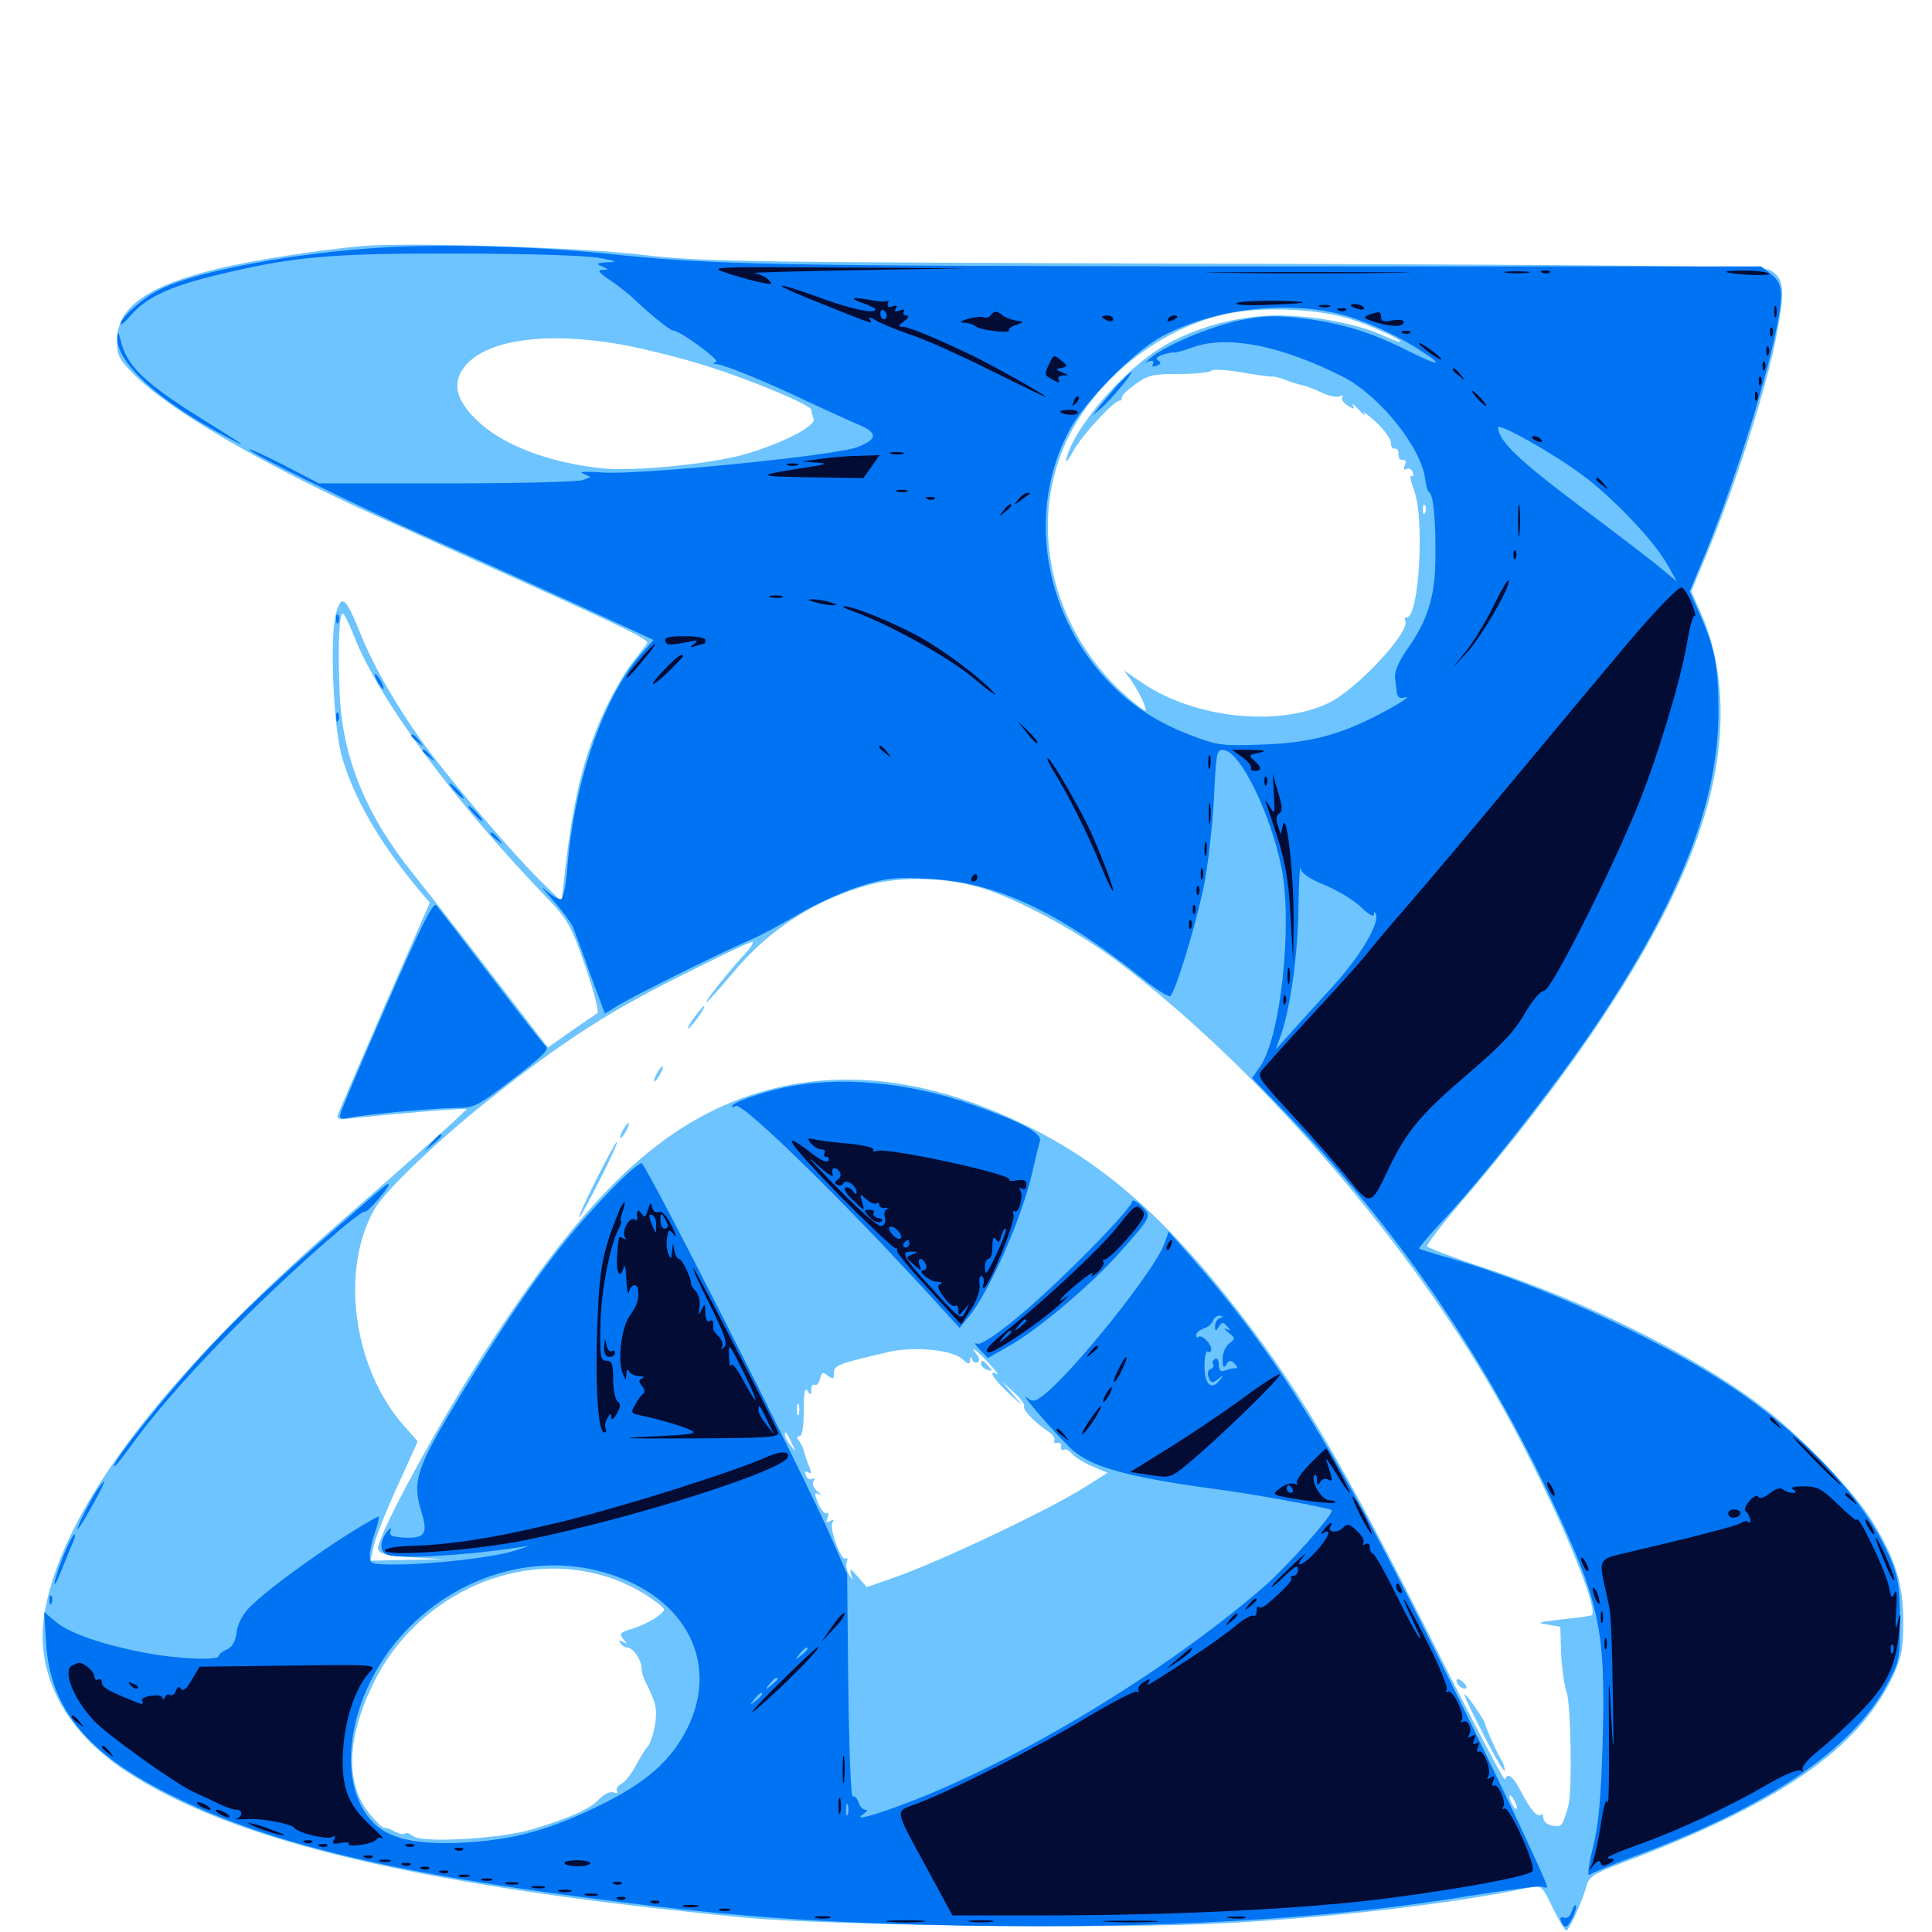 <svg xmlns="http://www.w3.org/2000/svg" viewBox="0 -1000 1000 1000">
	<path fill="#6dc4ff" d="M187.5 -872.656C164.258 -870.508 131.836 -865.43 113.672 -861.133C76.562 -852.344 60.547 -841.016 60.547 -823.828C60.547 -815.82 61.523 -814.062 70.117 -805.469C88.086 -787.5 137.5 -758.789 194.727 -733.008C335.938 -669.531 336.719 -669.141 334.57 -666.406C333.594 -665.039 329.883 -660.352 326.562 -656.055C323.242 -651.758 316.992 -640.82 312.695 -631.641C301.953 -608.398 296.289 -585.352 291.992 -544.922L290.625 -533.398L278.906 -544.922C265.43 -558.203 235.742 -592.969 220.703 -613.086C206.836 -631.836 193.164 -655.273 186.719 -671.68C178.906 -691.016 176.758 -692.969 173.828 -682.227C170.703 -670.703 172.461 -624.805 176.758 -609.18C182.617 -587.695 196.289 -564.062 216.602 -539.648L222.461 -532.812L199.414 -480.078C186.914 -451.172 175.977 -425.977 175.195 -423.828C173.828 -420.508 174.609 -420.312 184.961 -421.484C203.711 -423.438 241.016 -426.562 241.406 -425.977C241.797 -425.391 217.578 -403.711 175.781 -367.188C85.156 -288.086 33.594 -220.508 23.438 -167.383C17.188 -135.742 32.227 -105.273 64.648 -83.594C120.117 -46.875 217.969 -23.633 385.742 -7.422C428.516 -3.32 578.516 -1.562 633.398 -4.492C694.141 -7.812 752.93 -14.844 792.969 -23.242C797.656 -24.219 798.633 -23.242 803.711 -12.5C806.836 -6.055 809.961 -0.781 810.742 -0.781C812.109 -0.781 819.336 -16.602 821.289 -24.219C822.266 -28.32 825.195 -30.273 837.5 -34.961C920.703 -66.016 962.109 -94.531 980.078 -133.008C984.375 -142.578 985.156 -146.875 985.156 -160.938C985.156 -180.078 981.055 -192.969 969.531 -211.914C959.961 -227.93 930.859 -258.008 910.352 -273.242C875.781 -299.023 822.266 -325.781 769.531 -343.359C752.93 -348.828 739.062 -354.102 738.672 -354.883C738.281 -355.859 747.07 -367.188 758.398 -380.273C821.094 -453.711 863.086 -519.531 880.469 -572.07C894.141 -613.086 893.945 -652.93 879.883 -683.789L875.391 -693.945L884.18 -715.039C898.047 -748.438 913.477 -796.484 918.945 -823.438C924.219 -850.195 923.828 -856.055 915.82 -860.352C912.5 -862.109 845.508 -862.891 638.867 -863.477C380.469 -864.258 364.453 -864.453 332.031 -868.164C299.414 -872.07 210.547 -874.609 187.5 -872.656ZM699.219 -834.766C710.547 -831.25 727.539 -823.242 724.414 -823.047C723.633 -823.047 719.141 -824.805 714.453 -826.953C701.367 -832.617 679.492 -836.719 661.133 -836.719C641.406 -836.719 618.75 -830.664 602.344 -820.898C581.641 -808.789 556.055 -779.102 551.953 -762.5C551.172 -759.766 552.734 -761.523 555.469 -766.406C559.961 -774.609 575.781 -791.797 579.297 -792.578C580.273 -792.578 580.859 -793.359 580.664 -794.141C580.273 -795.117 583.398 -798.047 587.5 -800.977C594.141 -805.859 596.68 -806.445 610.547 -806.445C618.945 -806.445 626.562 -807.227 627.148 -808.203C627.93 -808.984 634.961 -808.594 642.773 -807.227C650.781 -805.859 657.812 -804.883 658.594 -805.078C659.375 -805.273 662.5 -804.492 665.43 -803.32C668.359 -802.148 672.461 -800.977 674.219 -800.586C676.172 -800.195 680.664 -798.438 684.375 -796.68C688.086 -794.922 692.188 -794.141 693.555 -794.922C694.922 -795.703 695.312 -795.508 694.727 -794.531C694.141 -793.359 695.312 -791.406 697.656 -790.039C700.781 -788.086 701.367 -788.086 700.195 -790.234C699.414 -791.602 700.781 -790.625 703.32 -787.891C705.859 -785.156 707.227 -784.18 706.055 -785.938C705.078 -787.5 707.812 -785.547 712.305 -781.445C716.602 -777.344 720.117 -772.461 719.922 -770.703C719.922 -768.945 720.703 -767.578 721.875 -767.773C723.242 -767.969 724.023 -766.797 723.828 -764.844C723.828 -763.086 724.609 -761.719 725.977 -761.914C727.539 -762.305 727.93 -761.133 727.148 -759.18C726.367 -757.227 726.758 -756.445 727.93 -757.227C729.102 -758.008 730.664 -757.227 731.25 -755.469C731.836 -753.906 731.641 -753.125 730.469 -753.711C729.492 -754.297 730.078 -751.172 731.836 -746.484C737.5 -731.836 734.57 -680.469 728.125 -680.469C727.148 -680.469 726.758 -679.688 727.344 -678.906C730.664 -673.633 702.344 -643.164 687.695 -636.133C661.523 -623.633 618.75 -628.125 591.602 -646.289L581.836 -652.93L585.742 -647.461C587.891 -644.336 590.625 -639.453 591.797 -636.523C593.75 -631.445 593.555 -631.25 590.43 -633.594C541.797 -670.312 527.93 -736.133 558.789 -783.984C575.977 -810.742 605.859 -831.641 635.742 -837.695C653.906 -841.406 682.617 -840.234 699.219 -834.766ZM320.508 -821.875C330.664 -820.117 349.023 -815.625 361.328 -811.914C385.156 -804.883 419.922 -790.43 419.922 -787.891C419.922 -786.914 420.508 -784.961 421.094 -783.203C422.461 -779.492 404.688 -770.312 384.766 -764.648C366.797 -759.766 327.539 -755.859 311.523 -757.617C285.352 -760.352 262.109 -768.945 249.023 -780.469C236.328 -791.602 233.398 -801.367 240.43 -810.156C251.367 -824.023 281.641 -828.516 320.508 -821.875ZM737.695 -734.766C737.109 -733.203 736.523 -733.789 736.523 -735.938C736.328 -738.086 736.914 -739.258 737.5 -738.477C738.086 -737.891 738.281 -736.133 737.695 -734.766ZM183.008 -671.289C195.703 -638.477 235.547 -584.57 283.398 -534.961C293.75 -524.219 295.508 -521.094 302.93 -500C307.227 -487.305 310.156 -476.367 309.18 -475.586C308.203 -475 302.148 -470.703 295.508 -466.211L283.594 -457.812L255.469 -494.336C240.234 -514.258 221.094 -538.672 213.281 -548.438C189.062 -578.711 176.758 -609.18 175.781 -642.383C174.805 -665.234 175.586 -682.422 177.344 -682.422C178.125 -682.422 180.664 -677.344 183.008 -671.289ZM509.766 -539.844C529.688 -533.203 557.812 -517.773 578.516 -502.344C649.609 -448.828 726.367 -360.742 773.438 -279.102C799.805 -233.594 829.297 -165.625 823.633 -163.867C822.461 -163.477 815.234 -162.5 807.617 -161.719C796.094 -160.352 794.922 -159.961 800.781 -159.18L807.617 -158.008L808.008 -144.531C808.398 -137.109 809.57 -127.734 810.938 -124.023C813.086 -117.383 813.867 -72.266 811.719 -65.234C808.789 -54.688 808.203 -54.102 803.516 -55.078C800.977 -55.469 798.828 -57.227 798.828 -58.984C798.828 -60.547 798.242 -61.523 797.656 -60.742C795.898 -58.984 791.992 -63.477 787.305 -72.656C783.203 -80.664 780.273 -82.812 778.906 -78.906C778.711 -77.93 763.281 -107.031 744.727 -143.945C691.797 -249.023 671.094 -283.789 633.398 -330.859C599.609 -372.852 568.359 -399.414 530.469 -417.773C479.492 -442.578 432.422 -447.656 388.672 -433.203C338.867 -416.602 299.023 -376.953 244.727 -290.43C221.094 -252.734 194.727 -203.125 195.703 -198.242C196.289 -195.703 200 -194.922 212.891 -193.945L229.492 -192.969L210.742 -192.578L191.797 -192.188L193.555 -200.195C194.531 -204.492 200 -218.359 205.859 -231.055L216.211 -253.906L209.18 -261.914C182.617 -291.797 175.781 -343.359 194.141 -374.609C199.609 -383.984 227.734 -410.742 252.734 -430.469C291.211 -460.938 314.258 -475.781 350.391 -493.945C370.508 -504.102 388.086 -512.5 389.258 -512.5C390.43 -512.5 388.672 -509.57 385.547 -506.25C377.734 -497.852 364.453 -481.25 365.625 -481.25C366.211 -481.25 372.461 -488.281 379.883 -497.07C398.047 -518.945 422.461 -534.57 449.805 -541.992C467.383 -546.68 491.406 -545.898 509.766 -539.844ZM498.438 -296.289C501.172 -293.75 501.953 -293.75 502.148 -295.898C502.148 -297.852 502.539 -298.047 503.32 -296.094C503.711 -294.922 505.078 -294.336 506.055 -294.922C507.227 -295.508 507.031 -297.07 505.664 -298.828C501.172 -304.297 505.273 -301.367 511.914 -294.336C515.43 -290.43 517.383 -287.891 516.211 -288.672C510.938 -291.602 514.062 -286.328 521.875 -279.102C529.883 -271.68 530.078 -271.484 524.414 -278.125L518.555 -284.961L524.805 -279.297C528.32 -276.172 530.664 -272.852 530.078 -272.07C529.102 -270.508 535.352 -263.867 542.383 -259.18C544.922 -257.617 546.289 -255.469 545.703 -254.492C545.117 -253.516 545.703 -252.93 547.266 -253.125C548.633 -253.516 549.609 -252.539 549.219 -251.172C549.023 -249.609 549.609 -249.023 550.586 -249.609C551.562 -250.195 553.516 -249.219 554.883 -247.461C556.445 -245.703 561.133 -242.773 565.43 -241.016L573.242 -237.695L562.5 -230.859C543.555 -218.75 485.938 -191.406 462.109 -183.203L448.633 -178.516L443.945 -183.984C440.234 -188.086 439.648 -188.477 440.43 -185.352C441.602 -181.641 441.602 -181.641 439.453 -184.961C438.281 -186.914 437.695 -189.844 438.281 -191.406C438.867 -192.969 438.672 -193.945 437.695 -193.359C435.352 -191.797 429.102 -209.18 430.859 -211.914C431.836 -213.477 431.445 -213.672 429.688 -212.695C427.734 -211.523 427.344 -211.914 428.32 -214.453C429.102 -216.211 428.906 -217.383 427.93 -216.797C427.148 -216.211 425.391 -217.969 424.023 -220.703C421.289 -226.953 421.289 -227.93 424.414 -226.367C425.586 -225.586 425.195 -226.367 423.047 -228.125C421.094 -229.688 420.117 -232.031 421.094 -233.398C421.875 -234.766 421.68 -235.352 420.508 -234.57C419.336 -233.789 417.773 -234.57 417.188 -236.328C416.406 -238.281 416.797 -238.867 418.359 -237.891C419.922 -236.914 420.117 -237.5 419.141 -240.234C418.164 -242.188 416.992 -245.703 416.406 -247.852C416.016 -250 414.648 -252.93 413.477 -254.297C412.305 -255.859 412.305 -256.641 413.867 -256.641C415.234 -256.641 416.016 -261.328 416.016 -269.922C416.016 -279.102 416.602 -282.227 417.969 -280.078C419.531 -277.539 419.922 -277.734 419.922 -280.664C419.922 -282.617 420.703 -283.789 421.68 -283.203C422.656 -282.617 423.828 -283.984 424.414 -286.328C425.391 -289.844 425.977 -290.039 428.516 -287.891C431.25 -285.938 431.641 -286.133 431.641 -289.258C431.641 -293.359 433.203 -293.945 459.766 -300.195C473.242 -303.32 492.969 -301.367 498.438 -296.289ZM413.477 -267.969C412.891 -266.602 412.5 -267.578 412.5 -270.312C412.5 -273.047 412.891 -274.023 413.477 -272.852C413.867 -271.484 413.867 -269.141 413.477 -267.969ZM409.961 -252.734C412.109 -248.047 412.109 -248.047 409.375 -251.562C407.617 -253.711 406.25 -256.25 406.25 -257.422C406.25 -259.766 407.227 -258.789 409.961 -252.734ZM309.57 -185.156C320.703 -182.422 332.031 -176.758 340.82 -169.922C344.727 -166.797 344.727 -166.797 340.039 -163.086C337.305 -161.133 331.836 -158.398 327.539 -157.031C320.898 -155.078 320.312 -154.492 322.656 -151.562C324.805 -149.023 324.805 -148.828 322.461 -150.195C320.508 -151.172 320.117 -150.977 321.094 -149.609C321.875 -148.242 323.438 -147.266 324.609 -147.266C327.539 -147.266 331.836 -141.211 332.031 -136.914C332.031 -135.156 332.812 -132.031 333.789 -130.078C339.648 -118.555 340.234 -115.82 339.062 -107.422C338.281 -102.539 336.523 -97.461 335.352 -96.094C333.984 -94.727 331.25 -90.234 329.102 -86.133C326.953 -82.031 323.633 -77.734 321.68 -76.758C319.727 -75.586 318.75 -74.023 319.336 -73.047C319.922 -71.875 319.141 -71.68 317.578 -72.266C315.82 -72.852 312.695 -71.484 310.156 -68.75C305.273 -63.672 295.508 -59.18 275.391 -53.125C259.18 -48.242 218.359 -45.898 213.867 -49.609C212.109 -50.977 210.352 -51.562 209.57 -50.977C208.984 -50.195 206.641 -50.781 204.297 -51.953C202.148 -53.32 199.609 -54.102 198.828 -53.906C198.047 -53.711 194.922 -56.836 191.602 -60.742C178.516 -76.562 179.297 -100.391 193.555 -129.297C215.039 -172.852 264.844 -196.875 309.57 -185.156ZM315.43 -69.141C316.992 -71.484 316.211 -71.484 312.5 -69.141C310.742 -67.969 310.547 -67.188 311.914 -67.188C313.086 -67.188 314.844 -68.164 315.43 -69.141ZM785.156 -64.258C785.156 -63.281 784.18 -63.672 783.203 -65.234C782.227 -66.797 781.25 -69.141 781.25 -70.117C781.25 -71.289 782.227 -70.703 783.203 -69.141C784.18 -67.578 785.156 -65.43 785.156 -64.258ZM359.375 -473.438C357.031 -470.312 355.664 -467.578 356.25 -467.578C356.641 -467.578 358.984 -470.312 361.328 -473.438C363.672 -476.758 365.039 -479.297 364.453 -479.297C364.062 -479.297 361.719 -476.758 359.375 -473.438ZM339.844 -444.141C338.672 -441.992 338.281 -440.234 338.672 -440.234C339.258 -440.234 340.625 -441.992 341.797 -444.141C342.969 -446.289 343.359 -448.047 342.969 -448.047C342.383 -448.047 341.016 -446.289 339.844 -444.141ZM322.266 -414.844C321.094 -412.695 320.703 -410.938 321.094 -410.938C321.68 -410.938 323.047 -412.695 324.219 -414.844C325.391 -416.992 325.781 -418.75 325.391 -418.75C324.805 -418.75 323.438 -416.992 322.266 -414.844ZM308.594 -389.453C303.125 -378.711 299.219 -369.922 299.805 -369.922C300.391 -369.922 305.078 -378.711 310.547 -389.453C316.016 -400.195 319.922 -408.984 319.336 -408.984C318.75 -408.984 314.062 -400.195 308.594 -389.453ZM753.906 -130.078C753.906 -127.734 757.617 -125 758.984 -126.367C759.375 -126.758 758.594 -128.32 756.836 -129.688C755.078 -131.25 753.906 -131.25 753.906 -130.078ZM758.008 -122.852C758.008 -121.68 762.891 -111.719 768.75 -100.391C774.609 -89.062 779.102 -81.641 778.906 -83.789C778.516 -85.938 777.93 -88.086 777.344 -88.672C776.172 -89.844 768.555 -106.445 768.555 -108.203C768.555 -108.789 766.016 -112.695 763.086 -116.992C760.156 -121.289 757.812 -123.828 758.008 -122.852ZM507.812 -293.945C507.812 -292.969 509.18 -291.602 510.938 -291.016C513.672 -290.039 513.867 -290.234 511.719 -292.773C508.984 -296.094 507.812 -296.484 507.812 -293.945Z"/>
	<path fill="#0073f3" d="M198.047 -871.875C152.344 -869.141 102.344 -859.766 83.203 -850.391C74.805 -846.484 62.5 -835.742 62.5 -832.422C62.5 -831.445 65.234 -833.789 68.359 -837.5C75.977 -846.094 88.086 -851.758 111.328 -857.422C151.367 -867.188 170.508 -868.945 236.328 -868.75C270.312 -868.75 303.125 -867.773 309.57 -866.602C319.141 -864.844 320.117 -864.453 314.453 -864.258C308.789 -863.867 308.203 -863.477 311.523 -862.109C315.234 -860.547 315.234 -860.352 311.719 -860.352C308.984 -860.156 310.156 -858.789 315.625 -855.078C319.727 -852.344 325.977 -847.461 329.102 -844.336C336.719 -837.109 346.875 -828.906 348.438 -828.906C351.953 -828.906 372.852 -813.477 370.703 -812.695C368.75 -811.914 368.75 -811.523 370.703 -811.523C374.805 -811.328 397.266 -802.148 417.969 -792.188C428.125 -787.5 440.43 -781.836 445.117 -779.883C454.492 -775.781 454.102 -772.656 443.75 -768.555C432.812 -764.258 330.078 -753.906 311.523 -755.469C303.32 -756.055 299.414 -755.859 301.758 -754.883L305.664 -753.125L301.758 -751.562C299.609 -750.586 267.969 -749.805 231.445 -749.805H165.039L147.07 -759.18C137.109 -764.258 128.906 -767.969 128.906 -767.383C128.906 -765.82 185.352 -737.891 215.82 -724.414C245.312 -711.328 295.508 -688.672 321.875 -676.367L338.281 -668.75L331.25 -660.742C312.109 -638.281 297.461 -595.898 293.75 -551.953C293.164 -543.164 291.602 -535.352 290.625 -534.766C289.648 -533.984 285.938 -536.133 282.617 -539.062C279.297 -542.188 280.664 -540.234 285.742 -534.57C290.82 -528.906 295.703 -522.266 296.68 -519.922C297.656 -517.383 301.758 -506.445 305.664 -495.312L313.086 -475.391L319.141 -479.102C326.758 -483.984 372.461 -506.641 386.523 -512.695C392.383 -515.039 404.102 -521.484 412.891 -526.562C421.484 -531.836 435.938 -538.281 444.922 -541.211C459.18 -545.703 463.281 -546.094 481.055 -545.117C515.625 -543.359 547.266 -528.516 590.625 -494.141C598.047 -488.086 604.883 -483.789 605.664 -484.375C608.203 -485.938 618.555 -519.727 623.047 -541.016C625.195 -551.562 627.539 -572.07 628.32 -586.328C629.492 -611.133 629.688 -612.305 633.594 -611.719C642.188 -610.547 657.617 -578.906 663.281 -550.977C669.141 -521.875 662.891 -462.891 652.148 -447.852L648.047 -441.992L665.43 -424.023C721.68 -365.43 765.82 -301.758 800.586 -228.906C828.125 -171.094 831.25 -157.617 829.492 -97.656C828.711 -70.117 827.539 -56.055 824.609 -44.141C822.07 -33.984 821.484 -28.711 822.852 -29.688C824.219 -30.664 835.352 -35.156 847.656 -39.844C915.039 -64.844 958.594 -94.531 976.562 -127.734C983.203 -140.039 983.398 -141.211 983.398 -160.938C983.398 -178.516 982.617 -183.203 978.516 -193.164C966.016 -222.852 935.547 -255.859 896.68 -281.836C858.984 -306.836 796.875 -335.352 750.977 -348.633C742.383 -350.977 734.961 -353.32 734.57 -353.711C734.18 -353.906 738.086 -358.789 743.359 -364.453C766.797 -389.258 804.688 -437.5 825.781 -468.945C869.727 -534.375 889.453 -584.961 889.453 -631.641C889.453 -655.273 887.695 -664.453 879.492 -682.812L874.609 -693.945L882.617 -713.281C901.953 -760.742 921.875 -828.32 921.875 -847.07C921.875 -852.148 920.508 -855.078 916.797 -858.008L911.523 -862.109H651.562C396.875 -862.305 368.945 -862.891 313.477 -868.75C277.539 -872.461 229.883 -873.828 198.047 -871.875ZM693.164 -837.5C706.445 -834.18 723.633 -826.367 736.719 -817.578C747.852 -810.352 744.531 -810.547 729.297 -818.164C709.961 -827.93 694.922 -832.617 674.805 -835.156C659.961 -836.914 654.492 -836.719 641.602 -834.18C625.781 -830.859 601.562 -820.508 594.727 -814.062C592.578 -812.109 591.602 -810.938 592.578 -811.914C595.312 -813.867 598.047 -813.672 596.68 -811.328C596.094 -810.156 596.875 -809.961 598.633 -810.742C600.977 -811.523 601.172 -812.305 599.609 -813.281C597.852 -814.258 598.633 -815.234 601.758 -816.406C604.297 -817.188 607.031 -817.773 607.812 -817.578C608.594 -817.383 612.891 -818.555 617.578 -820.312C635.352 -826.562 662.695 -821.289 694.922 -805.078C713.867 -795.508 735.742 -768.359 737.695 -751.953C738.086 -748.633 738.867 -745.703 739.844 -745.117C741.992 -743.359 743.164 -730.469 742.969 -711.719C742.969 -691.797 739.062 -679.102 728.711 -664.453C723.828 -657.422 721.68 -652.344 722.07 -649.023C722.461 -646.484 722.852 -642.969 723.047 -641.211C723.438 -639.258 724.609 -638.281 726.562 -638.867C731.445 -640.43 725.195 -636.133 713.867 -630.273C693.359 -619.531 678.125 -615.625 654.297 -614.648C633.984 -613.867 630.664 -614.062 618.75 -618.555C599.414 -625.586 584.961 -634.961 572.266 -648.828C539.648 -684.18 531.836 -736.523 553.32 -776.953C561.133 -791.992 587.109 -818.359 601.562 -825.977C627.93 -840.039 664.648 -844.531 693.164 -837.5ZM818.75 -754.297C834.57 -742.773 856.641 -719.531 863.086 -707.617L867.969 -699.023L860.156 -705.469C856.055 -708.984 836.719 -723.828 817.383 -738.281C785.742 -762.109 775.781 -771.68 775.391 -778.711C775.391 -781.445 804.492 -765.039 818.75 -754.297ZM685.938 -541.797C692.578 -539.062 700.781 -533.984 704.492 -530.469C708.008 -526.953 710.938 -525.195 711.133 -526.562C711.133 -528.125 711.523 -528.32 712.109 -526.953C714.258 -522.07 703.906 -504.883 689.844 -489.453C681.641 -480.469 671.484 -469.336 667.578 -464.844L660.352 -456.836L663.281 -465.039C668.164 -480.078 671.875 -506.836 672.07 -530.859C672.266 -543.75 672.852 -552.734 673.242 -550.586C673.633 -547.852 677.734 -545.117 685.938 -541.797ZM578.906 -801.172C575.781 -797.656 571.484 -792.578 569.336 -789.844L565.43 -784.961L570.117 -788.867C574.805 -792.773 586.914 -807.422 585.547 -807.422C585.156 -807.422 582.227 -804.492 578.906 -801.172ZM60.742 -825.391C60.156 -812.5 81.641 -792.773 116.211 -774.414C130.273 -766.992 127.734 -768.75 104.492 -783.203C75 -801.562 65.625 -810.547 62.5 -823.633C61.328 -828.32 60.938 -828.906 60.742 -825.391ZM174.023 -679.297C174.023 -677.148 174.609 -676.562 175.195 -678.125C175.781 -679.492 175.586 -681.25 175 -681.836C174.414 -682.617 173.828 -681.445 174.023 -679.297ZM195.312 -647.266C196.484 -645.117 197.852 -643.359 198.438 -643.359C198.828 -643.359 198.438 -645.117 197.266 -647.266C196.094 -649.414 194.727 -651.172 194.141 -651.172C193.75 -651.172 194.141 -649.414 195.312 -647.266ZM174.023 -628.516C174.023 -626.367 174.609 -625.781 175.195 -627.344C175.781 -628.711 175.586 -630.469 175 -631.055C174.414 -631.836 173.828 -630.664 174.023 -628.516ZM212.891 -619.141C212.891 -618.75 214.453 -617.188 216.406 -615.82C219.336 -613.281 219.531 -613.477 216.992 -616.602C214.453 -619.727 212.891 -620.703 212.891 -619.141ZM218.75 -611.328C218.75 -610.938 220.312 -609.375 222.266 -608.008C225.195 -605.469 225.391 -605.664 222.852 -608.789C220.312 -611.914 218.75 -612.891 218.75 -611.328ZM235.352 -590.625C237.305 -588.477 239.258 -586.719 239.844 -586.719C240.43 -586.719 239.258 -588.477 237.305 -590.625C235.352 -592.773 233.398 -594.531 232.812 -594.531C232.227 -594.531 233.398 -592.773 235.352 -590.625ZM245.117 -578.906C247.07 -576.758 249.023 -575 249.609 -575C250.195 -575 249.023 -576.758 247.07 -578.906C245.117 -581.055 243.164 -582.812 242.578 -582.812C241.992 -582.812 243.164 -581.055 245.117 -578.906ZM253.906 -568.359C253.906 -567.969 255.469 -566.406 257.422 -565.039C260.352 -562.5 260.547 -562.695 258.008 -565.82C255.469 -568.945 253.906 -569.922 253.906 -568.359ZM200.195 -480.078C187.305 -450.586 176.367 -425 176.172 -423.242C175.586 -420.898 176.562 -420.508 181.055 -421.484C189.258 -423.242 224.023 -426.367 235.938 -426.562C245.703 -426.562 247.07 -427.344 265.625 -441.602C280.859 -453.32 284.57 -456.836 282.422 -458.594C281.055 -459.766 268.164 -476.172 253.906 -494.922C239.648 -513.672 226.953 -530.078 225.781 -531.445C224.219 -533.203 217.578 -520.117 200.195 -480.078ZM405.859 -437.109C392.773 -434.18 378.906 -429.297 378.906 -427.344C378.906 -426.758 379.688 -426.758 380.859 -427.539C384.375 -429.688 439.453 -375.781 488.086 -322.07L496.68 -312.695L501.367 -318.359C512.5 -332.227 528.906 -369.531 534.375 -393.359C535.938 -400.391 537.695 -407.617 538.281 -409.375C539.453 -413.477 528.516 -419.336 503.516 -428.125C470.117 -440.039 434.375 -443.164 405.859 -437.109ZM223.438 -408.594L219.727 -404.102L224.219 -407.812C228.32 -411.328 229.492 -412.891 227.93 -412.891C227.539 -412.891 225.586 -410.938 223.438 -408.594ZM313.477 -381.25C288.281 -354.688 268.555 -327.539 237.5 -276.367C215.625 -240.234 213.281 -233.594 217.969 -217.969C221.68 -206.25 220.117 -203.711 209.57 -204.102C202.734 -204.492 201.172 -205.273 202.148 -207.617C202.734 -209.57 202.148 -209.375 200.195 -207.031C196.484 -201.953 196.484 -196.875 200.391 -195.312C206.445 -192.969 239.258 -194.727 266.797 -198.828L274.414 -200L266.016 -197.266C255.859 -193.945 223.828 -190.234 205.078 -190.234C191.992 -190.234 191.406 -190.43 191.406 -194.922C191.406 -197.461 192.773 -203.125 194.336 -207.617C195.898 -212.109 196.484 -215.43 195.703 -215.039C176.367 -204.883 138.477 -177.93 128.516 -167.383C125.391 -164.062 122.852 -158.984 122.461 -155.078C121.875 -150.391 120.312 -147.656 117.578 -146.289C115.234 -145.312 113.281 -143.75 113.281 -142.969C113.281 -140.43 93.164 -141.211 75.977 -144.336C53.32 -148.633 36.133 -154.492 28.906 -160.547L22.852 -165.625L23.828 -150C25.781 -116.992 43.555 -94.141 83.398 -73.438C135.156 -46.484 201.562 -30.273 320.312 -15.625C383.398 -7.617 427.539 -4.688 498.047 -3.32C600.391 -1.562 688.086 -6.641 759.57 -18.555C779.297 -21.68 796.68 -24.023 798.047 -23.438C799.609 -22.852 800.781 -22.852 800.781 -23.438C800.781 -25.977 769.531 -91.992 743.945 -143.359C690.43 -251.172 660.742 -299.219 615.82 -350.195L604.883 -362.5L602.734 -356.445C598.242 -343.164 556.055 -290.43 540.43 -278.125C535.742 -274.414 534.57 -274.219 531.641 -276.562C526.367 -280.664 548.242 -255.469 555.469 -249.219C565.43 -240.43 585.352 -235.156 628.906 -229.297C647.266 -226.953 688.086 -219.531 689.258 -218.359C690.82 -216.797 666.602 -189.453 653.516 -178.125C602.93 -134.375 525.781 -87.891 468.359 -66.406C449.609 -59.375 441.211 -57.422 447.266 -61.328C449.023 -62.5 449.219 -63.281 447.852 -63.281C446.68 -63.281 444.922 -65.039 444.336 -67.188C443.555 -69.336 442.383 -70.703 441.406 -70.117C440.43 -69.531 439.453 -94.727 439.062 -127.148L438.477 -185.352L430.078 -204.492C417.578 -233.594 336.719 -393.164 332.227 -397.852C331.25 -398.633 322.852 -391.211 313.477 -381.25ZM631.445 -317.773C630.078 -317.383 628.906 -315.43 628.906 -313.672C628.906 -310.742 629.297 -310.742 630.859 -313.281C632.422 -315.82 633.008 -315.82 635.156 -313.477C637.305 -311.133 637.109 -310.938 634.766 -312.109C633.203 -312.891 633.594 -312.109 635.742 -310.352C639.453 -307.422 639.453 -307.031 636.328 -304.688C634.375 -303.32 632.812 -299.609 632.812 -296.484C632.812 -292.188 633.398 -291.602 634.766 -293.75C636.133 -296.094 637.109 -296.094 639.062 -294.141C640.625 -292.578 640.625 -291.797 639.258 -291.797C638.086 -291.797 635.742 -291.211 633.984 -290.625C631.641 -289.844 630.859 -290.625 630.859 -293.75C630.859 -296.094 630.078 -297.266 628.906 -296.68C627.734 -295.898 627.344 -294.727 627.93 -293.75C628.516 -292.969 627.93 -291.797 626.562 -291.406C625.195 -290.82 624.805 -289.062 625.586 -287.109C626.758 -283.984 627.539 -283.984 630.469 -286.133C633.398 -288.672 633.594 -288.477 631.25 -285.547C626.953 -280.078 623.438 -283.398 623.438 -292.969C623.438 -297.656 624.219 -301.172 625.195 -300.391C626.172 -299.805 626.953 -300.391 626.953 -301.562C626.953 -304.492 621.875 -309.57 620.312 -308.008C619.727 -307.227 619.141 -307.812 619.141 -308.984C619.141 -310.156 620.898 -311.523 622.852 -312.305C625 -312.891 627.148 -314.648 627.734 -316.211C628.32 -317.773 629.883 -319.141 631.25 -318.945C633.203 -318.945 633.203 -318.555 631.445 -317.773ZM308.203 -187.305C352.734 -176.758 373.438 -141.406 355.859 -105.664C347.461 -88.672 334.375 -77.148 309.766 -65.234C284.18 -52.734 265.625 -47.656 240.234 -46.289C215.82 -44.922 201.172 -48.242 192.969 -56.836C172.07 -78.711 181.055 -127.148 212.109 -158.008C238.086 -183.984 274.609 -195.117 308.203 -187.305ZM417.969 -146.484C417.969 -146.094 416.406 -144.531 414.648 -143.164C411.523 -140.625 411.328 -140.82 413.867 -143.945C416.406 -147.07 417.969 -148.047 417.969 -146.484ZM125.586 -140.039C126.758 -140.625 125.391 -141.016 122.07 -141.016C118.945 -141.016 117.773 -140.625 119.727 -140.039C121.484 -139.648 124.219 -139.648 125.586 -140.039ZM402.344 -130.859C402.344 -130.469 400.781 -128.906 399.023 -127.539C395.898 -125 395.703 -125.195 398.242 -128.32C400.781 -131.445 402.344 -132.422 402.344 -130.859ZM394.531 -123.047C394.531 -122.656 392.969 -121.094 391.211 -119.727C388.086 -117.188 387.891 -117.383 390.43 -120.508C392.969 -123.633 394.531 -124.609 394.531 -123.047ZM438.867 -60.938C438.281 -59.57 437.891 -60.547 437.891 -63.281C437.891 -66.016 438.281 -66.992 438.867 -65.82C439.258 -64.453 439.258 -62.109 438.867 -60.938ZM177.93 -367.773C137.695 -332.812 117.188 -313.086 96.094 -288.867C77.148 -267.383 56.836 -241.016 59.18 -241.016C59.766 -241.016 63.477 -245.703 67.578 -251.367C80.859 -269.922 102.539 -294.336 128.125 -319.531C155.078 -346.094 187.5 -374.414 189.062 -372.852C189.844 -372.07 201.172 -384.961 201.172 -386.719C201.172 -388.086 200.391 -387.5 177.93 -367.773ZM585.938 -378.125C585.938 -374.414 547.461 -335.352 527.344 -318.75C515.625 -308.984 507.812 -303.906 505.859 -304.492C504.102 -305.273 504.492 -304.102 507.227 -301.367L511.328 -297.07L522.656 -303.516C537.695 -312.109 565.039 -335.352 578.906 -350.977C596.484 -370.703 596.289 -370.508 590.82 -375.781C588.086 -378.32 585.938 -379.297 585.938 -378.125ZM50.391 -228.906C46.094 -222.461 38.281 -206.445 40.43 -208.789C42.969 -211.328 54.883 -233.203 53.906 -233.203C53.516 -233.203 51.953 -231.25 50.391 -228.906ZM33.594 -196.68C31.445 -191.406 29.102 -184.766 28.32 -181.445C27.734 -178.32 29.297 -180.859 31.836 -187.305C34.375 -193.75 37.305 -200.586 38.086 -202.539C38.867 -204.297 39.062 -205.859 38.477 -205.859C38.086 -205.859 35.742 -201.758 33.594 -196.68ZM25.586 -171.484C25.586 -169.336 26.172 -168.75 26.758 -170.312C27.344 -171.68 27.148 -173.438 26.562 -174.023C25.977 -174.805 25.391 -173.633 25.586 -171.484ZM813.477 -10.547C812.695 -8.008 811.133 -6.836 809.57 -7.422C807.812 -8.008 807.227 -7.422 808.008 -5.469C808.594 -4.102 809.57 -2.734 810.352 -2.734C812.305 -2.734 816.797 -12.695 815.625 -13.867C815.234 -14.258 814.258 -12.891 813.477 -10.547Z"/>
	<path fill="#020c35" d="M377.148 -858.398C383.203 -856.445 390.82 -854.297 394.336 -853.711C399.805 -852.539 400.195 -852.734 397.656 -855.273C396.094 -856.836 392.773 -858.398 390.234 -858.594C387.695 -858.984 411.719 -859.57 443.359 -860.156L500.977 -861.133L433.594 -861.523C366.211 -861.914 366.211 -861.914 377.148 -858.398ZM634.375 -858.789C610.352 -858.984 629.492 -859.18 676.758 -859.18C724.023 -859.18 743.555 -858.984 720.312 -858.789C697.07 -858.398 658.398 -858.398 634.375 -858.789ZM779.883 -858.789C776.758 -859.18 779.297 -859.57 785.156 -859.57C791.016 -859.57 793.555 -859.18 790.625 -858.789C787.5 -858.398 782.812 -858.398 779.883 -858.789ZM798.438 -858.789C796.875 -859.375 797.461 -859.961 799.609 -859.961C801.758 -860.156 802.93 -859.57 802.148 -858.984C801.562 -858.398 799.805 -858.203 798.438 -858.789ZM893.555 -859.18C892.578 -859.57 896.484 -859.961 902.344 -859.961C908.203 -859.961 914.258 -859.375 915.625 -858.398C917.969 -857.031 898.047 -857.617 893.555 -859.18ZM425.781 -842.578C453.125 -831.641 451.953 -832.031 450 -834.961C449.414 -836.133 450.781 -835.742 453.32 -834.18C455.859 -832.617 464.062 -829.297 471.289 -826.758C478.711 -824.414 497.266 -816.016 512.891 -808.203C528.32 -800.586 541.016 -794.336 541.016 -794.727C541.016 -795.703 512.305 -811.719 501.953 -816.602C483.594 -825.391 470.117 -830.859 467.188 -830.859C464.648 -830.859 464.844 -831.445 467.969 -833.789C470.312 -835.547 470.703 -836.523 469.141 -836.719C467.773 -836.719 467.188 -837.5 467.773 -838.672C468.555 -839.844 467.578 -840.039 465.625 -839.258C463.281 -838.477 462.695 -838.672 463.672 -840.234C464.648 -841.797 464.062 -842.188 461.914 -841.406C459.961 -840.625 459.18 -841.211 459.57 -842.773C459.961 -844.336 459.961 -844.922 459.57 -844.336C459.18 -843.75 455.078 -843.75 450.586 -844.727C440.625 -846.484 439.062 -845.703 447.07 -842.969C450.391 -841.797 453.125 -840.43 453.125 -839.844C453.125 -837.305 441.016 -839.844 424.414 -845.898C397.266 -855.664 398.047 -853.516 425.781 -842.578ZM458.984 -836.523C458.984 -835.547 458.203 -834.766 457.422 -834.766C456.445 -834.766 455.664 -836.133 455.664 -837.695C455.664 -839.258 456.445 -840.039 457.422 -839.453C458.203 -838.867 458.984 -837.695 458.984 -836.523ZM640.039 -842.969C639.453 -842.188 646.289 -841.797 654.883 -842.188C678.906 -842.969 681.055 -843.945 659.766 -844.336C649.414 -844.336 640.43 -843.945 640.039 -842.969ZM683.203 -841.211C681.836 -841.797 682.812 -842.188 685.547 -842.188C688.281 -842.188 689.258 -841.797 688.086 -841.211C686.719 -840.82 684.375 -840.82 683.203 -841.211ZM699.219 -841.797C699.219 -843.359 704.883 -842.578 705.859 -840.82C706.641 -839.844 705.273 -839.453 703.125 -840.039C700.977 -840.625 699.219 -841.406 699.219 -841.797ZM918.359 -838.672C918.359 -835.938 918.75 -834.961 919.336 -836.328C919.727 -837.5 919.727 -839.844 919.336 -841.211C918.75 -842.383 918.359 -841.406 918.359 -838.672ZM692.969 -839.258C691.406 -839.844 691.992 -840.43 694.141 -840.43C696.289 -840.625 697.461 -840.039 696.68 -839.453C696.094 -838.867 694.336 -838.672 692.969 -839.258ZM512.695 -836.719C512.109 -835.742 510.547 -835.352 509.18 -835.742C507.812 -836.328 504.297 -835.938 500.977 -834.961C496.68 -833.594 496.289 -833.008 499.219 -833.008C501.367 -832.812 503.906 -832.031 505.078 -831.055C507.031 -829.102 523.438 -827.148 522.266 -829.102C521.875 -829.883 523.438 -831.055 525.977 -831.836C530.273 -833.398 530.273 -833.398 525.391 -834.18C522.656 -834.766 519.727 -835.938 518.75 -836.914C516.211 -839.258 514.258 -839.062 512.695 -836.719ZM708.203 -836.914C705.273 -835.742 706.055 -835.156 712.109 -833.203C720.898 -830.664 726.562 -830.664 726.562 -833.398C726.562 -834.375 724.023 -834.766 720.703 -834.18C716.406 -833.203 714.844 -833.594 714.844 -835.742C714.844 -838.867 713.867 -839.062 708.203 -836.914ZM570.312 -835.938C570.312 -836.328 571.68 -836.719 573.242 -836.719C574.805 -836.719 576.172 -835.938 576.172 -834.766C576.172 -833.789 574.805 -833.398 573.242 -833.984C571.68 -834.766 570.312 -835.547 570.312 -835.938ZM604.492 -834.766C603.906 -833.594 604.688 -833.398 606.25 -833.984C609.766 -835.352 610.352 -836.719 607.617 -836.719C606.445 -836.719 605.078 -835.938 604.492 -834.766ZM916.211 -827.734C916.211 -825.586 916.797 -825 917.383 -826.562C917.969 -827.93 917.773 -829.688 917.188 -830.273C916.602 -831.055 916.016 -829.883 916.211 -827.734ZM726.172 -827.539C724.609 -828.125 725.195 -828.711 727.344 -828.711C729.492 -828.906 730.664 -828.32 729.883 -827.734C729.297 -827.148 727.539 -826.953 726.172 -827.539ZM734.375 -822.266C734.375 -821.875 737.109 -819.531 740.234 -817.188C743.555 -814.844 746.094 -813.477 746.094 -814.062C746.094 -814.453 743.555 -816.797 740.234 -819.141C737.109 -821.484 734.375 -822.852 734.375 -822.266ZM914.258 -817.969C914.258 -815.82 914.844 -815.234 915.43 -816.797C916.016 -818.164 915.82 -819.922 915.234 -820.508C914.648 -821.289 914.062 -820.117 914.258 -817.969ZM543.164 -811.914C540.43 -805.859 540.234 -806.055 545.117 -803.32C548.047 -801.758 548.828 -801.758 548.047 -803.32C547.266 -804.492 548.047 -805.469 550.195 -805.664C553.32 -805.664 553.32 -805.859 549.805 -807.227C546.289 -808.789 546.289 -808.984 549.414 -809.57C552.734 -810.352 552.734 -810.547 549.219 -813.477C545.508 -816.602 545.312 -816.406 543.164 -811.914ZM912.305 -810.156C912.305 -808.008 912.891 -807.422 913.477 -808.984C914.062 -810.352 913.867 -812.109 913.281 -812.695C912.695 -813.477 912.109 -812.305 912.305 -810.156ZM751.953 -808.594C751.953 -808.203 753.516 -806.641 755.469 -805.273C758.398 -802.734 758.594 -802.93 756.055 -806.055C753.516 -809.18 751.953 -810.156 751.953 -808.594ZM910.352 -802.344C910.352 -800.195 910.938 -799.609 911.523 -801.172C912.109 -802.539 911.914 -804.297 911.328 -804.883C910.742 -805.664 910.156 -804.492 910.352 -802.344ZM764.648 -793.75C766.602 -791.602 768.555 -789.844 769.141 -789.844C769.727 -789.844 768.555 -791.602 766.602 -793.75C764.648 -795.898 762.695 -797.656 762.109 -797.656C761.523 -797.656 762.695 -795.898 764.648 -793.75ZM908.398 -794.531C908.398 -792.383 908.984 -791.797 909.57 -793.359C910.156 -794.727 909.961 -796.484 909.375 -797.07C908.789 -797.852 908.203 -796.68 908.398 -794.531ZM555.859 -792.383C554.688 -789.648 554.883 -789.453 556.836 -791.211C558.203 -792.578 558.789 -794.141 558.203 -794.727C557.617 -795.312 556.445 -794.336 555.859 -792.383ZM548.828 -787.109C548.828 -787.5 551.172 -787.891 553.906 -787.891C556.641 -787.891 558.398 -787.109 557.812 -786.133C556.641 -784.57 548.828 -785.352 548.828 -787.109ZM792.969 -773.438C792.969 -775 796.68 -774.219 797.852 -772.266C798.438 -771.094 797.656 -770.898 796.094 -771.484C794.336 -772.07 792.969 -773.047 792.969 -773.438ZM461.523 -765.039C459.57 -765.625 460.742 -766.016 463.867 -766.016C467.188 -766.016 468.555 -765.625 467.383 -765.039C466.016 -764.648 463.281 -764.648 461.523 -765.039ZM424.805 -762.5L415.039 -761.133L422.852 -760.547C429.297 -760.156 427.734 -759.57 414.648 -757.617C390.625 -753.906 391.211 -753.32 420.312 -752.93L446.875 -752.539L451.172 -758.594L455.273 -764.453L444.922 -764.062C439.258 -764.062 430.273 -763.281 424.805 -762.5ZM407.812 -759.18C406.445 -759.766 407.422 -760.156 410.156 -760.156C412.891 -760.156 413.867 -759.766 412.695 -759.18C411.328 -758.789 408.984 -758.789 407.812 -759.18ZM826.172 -751.953C826.172 -751.562 827.734 -750 829.688 -748.633C832.617 -746.094 832.812 -746.289 830.273 -749.414C827.734 -752.539 826.172 -753.516 826.172 -751.953ZM464.453 -745.508C463.086 -746.094 464.062 -746.484 466.797 -746.484C469.531 -746.484 470.508 -746.094 469.336 -745.508C467.969 -745.117 465.625 -745.117 464.453 -745.508ZM527.148 -741.602C524.609 -738.281 524.609 -738.281 528.32 -741.016C530.469 -742.578 532.617 -744.141 533.008 -744.336C533.398 -744.727 533.008 -744.922 531.836 -744.922C530.664 -744.922 528.516 -743.359 527.148 -741.602ZM480.078 -741.602C478.516 -742.188 479.102 -742.773 481.25 -742.773C483.398 -742.969 484.57 -742.383 483.789 -741.797C483.203 -741.211 481.445 -741.016 480.078 -741.602ZM785.742 -730.273C785.742 -722.852 786.133 -719.922 786.523 -724.023C786.914 -727.93 786.914 -734.18 786.523 -737.695C786.133 -741.016 785.742 -737.891 785.742 -730.273ZM519.336 -735.742C516.797 -732.617 516.992 -732.422 520.117 -734.961C521.875 -736.328 523.438 -737.891 523.438 -738.281C523.438 -739.844 521.875 -738.867 519.336 -735.742ZM783.398 -712.5C783.398 -710.352 783.984 -709.766 784.57 -711.328C785.156 -712.695 784.961 -714.453 784.375 -715.039C783.789 -715.82 783.203 -714.648 783.398 -712.5ZM773.047 -686.328C769.141 -678.32 762.695 -667.773 758.789 -662.891L751.562 -654.102L759.375 -662.305C766.797 -670.508 782.227 -696.875 780.859 -699.609C780.469 -700.391 776.953 -694.336 773.047 -686.328ZM857.227 -683.789C845.508 -670.898 845.703 -671.094 785.156 -598.438C763.281 -572.07 737.695 -541.797 728.516 -531.25C719.336 -520.703 709.375 -508.789 706.25 -504.883C703.125 -500.977 695.117 -492.188 688.672 -485.156C676.562 -472.07 659.961 -453.906 653.711 -446.68C650.391 -442.969 650.781 -442.383 670.117 -421.484C680.859 -409.766 693.75 -395.117 698.633 -388.867C709.18 -375.781 709.766 -375.977 718.555 -394.727C728.125 -414.648 735.352 -423.242 759.766 -444.141C776.758 -458.594 783.984 -466.211 789.062 -475.195C793.164 -482.227 797.266 -487.109 799.219 -487.109C802.734 -487.109 833.984 -548.828 848.047 -583.789C858.008 -608.398 869.922 -647.852 873.242 -667.383C874.609 -675.586 876.367 -681.836 877.148 -681.25C877.93 -680.859 877.148 -683.984 875.391 -688.281C873.633 -692.578 871.289 -696.094 870.117 -695.898C869.141 -695.898 863.281 -690.43 857.227 -683.789ZM399.023 -690.82C397.07 -691.406 398.242 -691.797 401.367 -691.797C404.688 -691.797 406.055 -691.406 404.883 -690.82C403.516 -690.43 400.781 -690.43 399.023 -690.82ZM421.875 -688.281C424.609 -687.5 428.516 -686.719 430.664 -686.719C433.789 -686.719 433.594 -687.109 429.688 -688.281C426.953 -689.062 423.047 -689.844 420.898 -689.844C417.773 -689.844 417.969 -689.453 421.875 -688.281ZM440.43 -683.984C457.812 -678.125 490.625 -660.156 503.906 -649.023C511.914 -642.188 516.797 -638.867 514.648 -641.211C507.812 -649.023 487.695 -664.062 474.609 -671.094C461.133 -678.32 440.82 -686.523 436.914 -686.133C435.547 -686.133 437.305 -685.156 440.43 -683.984ZM344.336 -668.359C345.117 -665.82 346.094 -665.82 356.445 -667.773C361.133 -668.75 361.719 -668.555 359.375 -666.797C356.836 -664.844 357.031 -664.648 359.961 -665.625C361.914 -666.211 364.062 -666.797 364.453 -666.797C364.844 -666.797 365.234 -667.773 365.234 -668.75C365.234 -669.922 360.352 -670.703 354.297 -670.703C346.484 -670.703 343.75 -670.117 344.336 -668.359ZM333.789 -661.523C327.539 -654.492 323.438 -649.219 324.609 -649.219C325 -649.219 328.711 -653.125 332.617 -658.008C340.82 -667.578 341.406 -669.922 333.789 -661.523ZM344.531 -654.102C335.156 -644.531 336.133 -642.773 345.703 -652.148C350 -656.25 353.516 -659.961 353.516 -660.352C353.516 -662.305 350.391 -660.156 344.531 -654.102ZM531.445 -620.703C533.984 -617.383 536.523 -614.844 536.914 -615.43C537.5 -615.82 535.352 -618.555 532.227 -621.484L526.758 -626.758ZM455.078 -613.281C455.078 -612.891 456.641 -611.328 458.594 -609.961C461.523 -607.422 461.719 -607.617 459.18 -610.742C456.641 -613.867 455.078 -614.844 455.078 -613.281ZM643.164 -608.008C646.094 -605.859 648.047 -603.32 647.461 -602.539C647.07 -601.758 647.852 -600.977 649.414 -600.977C653.32 -600.977 653.125 -603.125 649.023 -606.445C646.094 -608.984 646.484 -609.375 651.562 -610.352C656.055 -611.328 655.078 -611.719 647.461 -611.914H637.695ZM625.391 -605.273C625.391 -602.148 625.781 -600.977 626.367 -602.93C626.758 -604.688 626.758 -607.422 626.367 -608.789C625.781 -609.961 625.391 -608.594 625.391 -605.273ZM545.703 -600.195C553.906 -586.719 562.5 -569.531 569.531 -552.539C573.047 -543.945 575.977 -537.891 576.172 -539.062C576.172 -541.016 569.922 -557.617 564.258 -570.117C559.766 -580.078 544.727 -606.25 542.578 -607.422C541.406 -608.203 542.773 -604.883 545.703 -600.195ZM654.492 -595.312C654.492 -593.164 655.078 -592.578 655.664 -594.141C656.25 -595.508 656.055 -597.266 655.469 -597.852C654.883 -598.633 654.297 -597.461 654.492 -595.312ZM659.375 -588.672C659.961 -578.32 659.766 -578.125 657.031 -582.812C655.078 -585.938 654.492 -586.328 655.469 -583.789C665.039 -556.055 666.602 -549.219 667.969 -526.172L669.336 -501.758L669.531 -522.07C669.922 -545.312 666.016 -580.859 664.062 -573.047L662.891 -568.164L661.328 -572.852C660.352 -575.781 660.547 -577.93 662.109 -578.906C663.867 -580.078 663.867 -582.617 661.523 -589.844L658.789 -599.414ZM625.586 -578.906C625.586 -574.023 625.977 -572.07 626.367 -574.609C626.758 -576.953 626.758 -580.859 626.367 -583.398C625.977 -585.742 625.586 -583.789 625.586 -578.906ZM623.438 -560.352C623.438 -557.227 623.828 -556.055 624.414 -558.008C624.805 -559.766 624.805 -562.5 624.414 -563.867C623.828 -565.039 623.438 -563.672 623.438 -560.352ZM621.484 -547.656C621.484 -544.922 621.875 -543.945 622.461 -545.312C622.852 -546.484 622.852 -548.828 622.461 -550.195C621.875 -551.367 621.484 -550.391 621.484 -547.656ZM502.93 -545.703C502.344 -544.727 502.734 -543.75 503.711 -543.75C504.883 -543.75 505.859 -544.727 505.859 -545.703C505.859 -546.875 505.469 -547.656 505.078 -547.656C504.492 -547.656 503.516 -546.875 502.93 -545.703ZM619.336 -538.672C619.336 -536.523 619.922 -535.938 620.508 -537.5C621.094 -538.867 620.898 -540.625 620.312 -541.211C619.727 -541.992 619.141 -540.82 619.336 -538.672ZM617.383 -528.906C617.383 -526.758 617.969 -526.172 618.555 -527.734C619.141 -529.102 618.945 -530.859 618.359 -531.445C617.773 -532.227 617.188 -531.055 617.383 -528.906ZM615.43 -521.094C615.43 -518.945 616.016 -518.359 616.602 -519.922C617.188 -521.289 616.992 -523.047 616.406 -523.633C615.82 -524.414 615.234 -523.242 615.43 -521.094ZM666.406 -494.922C666.406 -491.211 666.797 -489.648 667.383 -491.602C667.773 -493.359 667.773 -496.484 667.383 -498.438C666.797 -500.195 666.406 -498.633 666.406 -494.922ZM664.258 -482.031C664.258 -479.883 664.844 -479.297 665.43 -480.859C666.016 -482.227 665.82 -483.984 665.234 -484.57C664.648 -485.352 664.062 -484.18 664.258 -482.031ZM433.594 -382.227C449.219 -366.406 462.695 -353.711 463.477 -353.906C464.453 -354.102 464.648 -353.711 464.258 -352.93C463.672 -351.953 471.094 -343.164 480.469 -333.008L497.461 -314.453L502.539 -322.266C505.664 -326.953 507.422 -332.031 507.031 -335.156C506.641 -338.086 507.227 -340.039 508.203 -339.453C509.18 -338.867 509.57 -336.914 508.984 -335.352C508.398 -333.789 508.594 -333.008 509.57 -333.594C512.5 -335.547 525.781 -368.164 524.609 -371.094C524.023 -372.656 524.219 -373.633 525.195 -373.047C527.344 -371.68 529.883 -381.055 528.125 -383.984C527.344 -385.352 527.539 -385.547 528.906 -384.766C530.273 -383.984 531.25 -384.57 531.25 -386.719C531.25 -389.062 530.078 -389.648 526.367 -389.062C523.828 -388.477 522.07 -388.672 522.461 -389.453C524.219 -392.188 458.984 -406.25 453.711 -404.297C452.148 -403.711 451.367 -403.906 452.148 -404.883C452.734 -405.859 447.266 -407.227 440.039 -408.008C432.617 -408.594 424.609 -409.57 422.07 -410.156C417.969 -411.133 417.578 -410.742 419.727 -408.203C421.289 -406.445 423.633 -405.078 425.195 -405.078C426.758 -405.078 427.344 -404.297 426.758 -403.125C426.172 -402.148 426.562 -401.172 427.734 -401.172C428.906 -401.172 429.297 -400.391 428.711 -399.219C427.93 -398.047 424.414 -399.609 420.312 -402.93C402.539 -416.602 407.617 -408.984 433.594 -382.227ZM431.055 -391.992C429.688 -395.703 432.617 -396.68 434.766 -393.164C435.352 -391.992 434.961 -390.234 433.594 -389.453C432.031 -388.477 431.836 -387.5 433.203 -386.719C434.375 -386.133 435.938 -386.328 436.523 -387.5C438.086 -390.039 443.359 -386.328 443.359 -382.812C443.359 -381.641 442.578 -381.836 441.602 -383.398C440.625 -384.766 438.867 -385.742 437.695 -385.352C436.328 -384.766 438.086 -382.031 441.602 -378.711C447.656 -372.852 447.656 -372.852 446.289 -377.734C444.922 -382.422 444.922 -382.422 448.633 -379.102C450.781 -377.344 453.125 -376.367 453.711 -377.148C454.492 -377.734 455.078 -377.539 455.078 -376.367C455.078 -375.195 456.641 -374.414 458.594 -374.805C460.352 -375 460.742 -374.805 459.375 -374.414C458.008 -373.828 457.422 -372.07 458.008 -369.922C458.594 -367.969 458.008 -366.016 456.445 -365.43C454.688 -364.844 445.508 -372.852 432.422 -386.133C420.703 -398.242 415.82 -403.516 421.68 -398.242C427.539 -392.773 431.641 -390.039 431.055 -391.992ZM466.211 -358.984C465.625 -358.398 463.672 -358.984 462.109 -360.742C460.547 -362.305 459.766 -364.258 460.352 -364.844C461.133 -365.625 463.086 -364.844 464.648 -363.086C466.211 -361.523 466.992 -359.766 466.211 -358.984ZM518.75 -357.617C517.383 -354.102 514.648 -348.438 513.086 -345.312C510.156 -340.039 509.961 -340.039 509.766 -344.141C509.766 -346.484 510.742 -348.438 511.719 -348.438C512.891 -348.438 513.672 -351.367 513.672 -354.883C513.672 -358.984 514.258 -360.352 515.43 -358.594C516.602 -356.641 517.383 -356.836 518.164 -359.961C518.75 -362.305 519.727 -364.062 520.312 -364.062C521.094 -364.062 520.312 -361.133 518.75 -357.617ZM470.703 -356.25C470.703 -355.273 469.727 -354.297 468.555 -354.297C467.578 -354.297 467.188 -355.273 467.773 -356.25C468.359 -357.422 469.336 -358.203 469.922 -358.203C470.312 -358.203 470.703 -357.422 470.703 -356.25ZM472.07 -350.586C468.75 -349.414 468.75 -349.023 472.852 -345.508C476.758 -341.992 477.148 -341.992 475.977 -345.117C475.195 -346.875 475.586 -348.438 476.367 -348.438C477.344 -348.438 478.516 -347.07 479.297 -345.508C479.883 -343.945 479.297 -342.578 478.125 -342.578C474.219 -342.578 480.859 -336.719 485.156 -336.523C487.305 -336.523 488.086 -335.938 486.719 -335.352C484.961 -334.766 485.352 -332.812 488.477 -328.711C490.625 -325.586 493.359 -323.438 494.336 -324.023C495.312 -324.805 496.094 -323.633 496.094 -321.875C496.094 -318.75 496.289 -318.75 499.219 -322.266C501.953 -325.781 501.953 -325.781 499.805 -321.289C497.656 -316.602 497.266 -316.602 482.422 -333.008C467.383 -349.219 465.625 -352.539 472.266 -352.148C475.195 -352.148 475.195 -351.953 472.07 -350.586ZM450.195 -369.922C452.148 -367.773 454.688 -366.797 455.859 -367.578C457.227 -368.359 456.836 -369.141 454.492 -369.531C452.734 -369.922 451.562 -371.094 452.148 -372.07C452.93 -373.047 451.758 -373.828 450 -373.828C446.875 -373.828 446.875 -373.633 450.195 -369.922ZM320.117 -372.461C311.719 -351.562 310.156 -342.773 309.18 -313.867C308.008 -282.227 309.57 -258.594 312.695 -258.594C313.867 -258.594 314.062 -259.375 313.477 -260.547C312.891 -261.523 313.281 -264.062 314.258 -265.82C315.82 -268.555 316.406 -268.75 316.406 -266.406C316.406 -264.648 317.578 -265.43 319.336 -268.359C321.289 -271.875 321.289 -273.633 319.727 -274.609C318.555 -275.391 317.383 -280.469 317.383 -285.742C317.383 -293.945 316.797 -295.703 313.867 -295.703C310.742 -295.703 310.547 -297.656 310.742 -313.477C310.938 -330.859 315.625 -355.078 320.117 -363.672C321.289 -366.016 321.875 -367.969 321.484 -367.969C320.898 -367.969 321.289 -370.117 322.266 -372.852C323.242 -375.586 323.633 -377.734 323.242 -377.734C322.656 -377.734 321.289 -375.391 320.117 -372.461ZM335.352 -373.828C334.18 -369.727 333.594 -369.531 332.031 -371.875C330.273 -374.609 329.297 -373.242 329.883 -369.336C330.078 -368.359 329.297 -368.164 328.32 -368.945C325.781 -370.312 321.68 -362.695 323.438 -359.766C324.219 -358.398 324.023 -358.203 322.656 -358.984C320.117 -360.547 320.117 -360.742 319.336 -349.023C318.945 -340.625 321.094 -337.5 322.852 -344.141C323.438 -345.898 324.023 -343.164 324.219 -337.695C324.414 -332.422 325 -329.492 325.586 -331.445C326.562 -335.352 329.883 -335.938 330.273 -332.422C330.859 -327.539 329.688 -324.023 325.781 -318.75C321.68 -312.695 319.531 -295.898 322.266 -289.258C323.828 -285.156 324.023 -285.156 324.219 -288.867C324.414 -291.016 325 -291.602 325.586 -290.43C325.977 -289.062 328.32 -287.891 330.664 -287.695C333.008 -287.695 333.789 -287.109 332.422 -286.523C330.469 -285.742 330.469 -284.961 332.227 -282.617C333.789 -280.859 333.984 -279.297 332.812 -278.516C331.836 -277.734 329.883 -275.195 328.711 -272.852C326.367 -268.75 326.562 -268.359 331.641 -267.383C341.602 -265.234 352.539 -262.109 357.422 -259.766C361.523 -258.008 358.203 -257.422 336.914 -256.445C317.773 -255.664 322.852 -255.273 357.617 -255.469C397.852 -255.664 403.711 -256.055 402.734 -258.594C400.586 -264.453 360.742 -341.602 358.984 -343.555C357.812 -344.727 361.523 -336.328 367.188 -325.195C375 -309.57 376.758 -304.492 374.805 -302.734C373.047 -301.172 372.852 -301.172 373.828 -302.93C374.414 -304.102 373.633 -306.445 372.07 -308.203C370.312 -309.766 368.945 -311.719 369.141 -312.305C369.336 -316.406 368.945 -317.188 367.188 -316.211C366.016 -315.43 365.234 -317.383 365.039 -320.508C365.039 -325.391 364.844 -325.586 363.086 -322.07C361.523 -318.75 361.328 -318.945 362.109 -323.633C362.5 -326.758 361.523 -330.273 359.961 -331.836C358.594 -333.398 357.422 -335.156 357.617 -335.742C358.008 -337.891 353.125 -348.438 351.367 -348.438C350.586 -348.438 349.414 -350.391 349.023 -352.93C348.242 -357.031 348.242 -357.031 347.852 -352.344C347.461 -348.047 347.266 -347.852 345.898 -351.172C345.117 -353.32 344.727 -357.031 345.312 -359.57C346.094 -363.867 346.289 -363.867 349.023 -360.742C350.391 -358.789 350 -360.938 347.656 -365.43C345.117 -370.898 342.773 -373.242 341.016 -372.656C339.258 -372.07 337.891 -373.047 337.5 -375.195C336.914 -377.93 336.523 -377.734 335.352 -373.828ZM339.648 -365.43C339.648 -361.328 339.453 -361.328 337.891 -365.039C335.547 -370.508 335.547 -372.266 337.891 -370.898C339.062 -370.312 339.844 -367.773 339.648 -365.43ZM345.703 -365.625C345.703 -364.648 344.922 -364.062 343.75 -364.062C342.773 -364.062 341.797 -366.016 341.797 -368.555C341.797 -372.07 342.188 -372.266 343.75 -369.922C344.727 -368.359 345.703 -366.406 345.703 -365.625ZM385.742 -287.891C393.555 -272.07 392.383 -271.094 384.18 -286.523C381.445 -291.602 378.906 -294.727 378.516 -293.359C377.93 -291.992 377.539 -293.75 377.344 -297.461C377.148 -305.469 376.953 -305.664 385.742 -287.891ZM397.266 -264.453L400.586 -257.617L396.68 -262.5C394.531 -265.234 392.578 -268.555 392.578 -270.117C392.578 -273.633 393.359 -272.852 397.266 -264.453ZM578.711 -365.43C570.508 -354.883 543.75 -329.688 523.438 -313.281C511.523 -303.516 508.984 -300.781 511.719 -300C514.062 -299.219 537.891 -315.234 547.852 -324.219C552.148 -328.125 554.102 -330.273 552.344 -328.906C545.312 -324.023 549.219 -328.711 558.008 -335.938C563.086 -340.039 566.406 -342.188 565.43 -340.625C564.453 -338.867 565.43 -339.062 567.969 -341.406C570.312 -343.359 571.68 -345.898 571.094 -346.875C570.508 -347.656 570.898 -348.242 571.68 -348.047C572.656 -347.656 578.125 -352.734 583.594 -358.984C591.406 -367.969 593.164 -371.094 591.602 -373.242C588.281 -377.148 587.5 -376.562 578.711 -365.43ZM531.25 -316.406C531.25 -316.016 529.688 -314.453 527.93 -313.086C524.805 -310.547 524.609 -310.742 527.148 -313.867C529.688 -316.992 531.25 -317.969 531.25 -316.406ZM523.438 -310.547C523.438 -310.156 521.875 -308.594 520.117 -307.227C516.992 -304.688 516.797 -304.883 519.336 -308.008C521.875 -311.133 523.438 -312.109 523.438 -310.547ZM604.492 -356.055C603.711 -354.883 603.516 -353.711 604.102 -353.125C604.492 -352.539 605.469 -353.516 606.055 -355.273C607.422 -358.594 606.25 -359.18 604.492 -356.055ZM312.695 -303.125C312.5 -299.414 313.477 -297.656 315.43 -297.656C316.992 -297.656 318.359 -298.633 318.359 -299.805C318.359 -300.781 317.578 -301.367 316.602 -300.586C315.625 -300 314.258 -301.562 313.867 -303.906C313.086 -307.812 313.086 -307.617 312.695 -303.125ZM564.258 -300.195C561.719 -297.07 561.914 -296.875 565.039 -299.414C566.797 -300.781 568.359 -302.344 568.359 -302.734C568.359 -304.297 566.797 -303.32 564.258 -300.195ZM579.102 -291.602C577.344 -288.281 576.172 -285.156 576.562 -284.766C577.148 -284.375 578.906 -287.109 580.664 -290.82C584.766 -299.219 583.203 -300 579.102 -291.602ZM642.578 -275.781C632.422 -268.359 615.234 -256.836 604.492 -250.195L584.961 -238.086L595.312 -236.523C605.469 -234.961 605.859 -234.961 614.844 -242.383C629.297 -254.102 663.867 -287.695 662.5 -288.672C661.719 -289.062 652.734 -283.398 642.578 -275.781ZM572.266 -278.125C571.094 -275.977 570.703 -274.219 571.094 -274.219C571.68 -274.219 573.047 -275.977 574.219 -278.125C575.391 -280.273 575.781 -282.031 575.391 -282.031C574.805 -282.031 573.438 -280.273 572.266 -278.125ZM563.477 -264.062C560.352 -259.375 559.18 -256.641 560.742 -258.008C563.672 -260.352 571.094 -272.266 569.727 -272.266C569.336 -272.266 566.406 -268.555 563.477 -264.062ZM916.016 -265.625C916.016 -265.234 917.578 -263.672 919.531 -262.305C922.461 -259.766 922.656 -259.961 920.117 -263.086C917.578 -266.211 916.016 -267.188 916.016 -265.625ZM546.875 -259.766C546.875 -259.375 548.438 -257.812 550.391 -256.445C553.32 -253.906 553.516 -254.102 550.977 -257.227C548.438 -260.352 546.875 -261.328 546.875 -259.766ZM939.453 -243.945C946.289 -236.914 952.539 -231.25 952.93 -231.25C953.516 -231.25 948.242 -236.914 941.406 -243.945C934.57 -250.977 928.32 -256.641 927.93 -256.641C927.344 -256.641 932.617 -250.977 939.453 -243.945ZM678.125 -242.383C673.438 -237.695 670.508 -233.203 671.289 -232.422C672.07 -231.641 671.484 -231.445 669.922 -232.031C668.359 -232.617 665.039 -231.641 662.5 -229.688C657.812 -226.172 658.008 -226.172 673.828 -223.633C682.617 -222.266 690.43 -221.68 691.016 -222.266C691.602 -222.852 690.234 -223.438 688.086 -223.438C683.984 -223.438 677.93 -233.984 680.469 -236.523C681.055 -237.109 681.641 -236.133 681.641 -233.984C681.641 -231.055 682.031 -230.859 683.398 -233.008C684.375 -234.57 686.133 -234.961 687.5 -234.18C690.039 -232.617 689.844 -234.375 686.523 -243.945C685.742 -246.094 688.086 -243.164 691.406 -237.695C694.727 -232.031 698.047 -227.344 698.633 -227.344C699.219 -227.344 690.039 -244.727 686.523 -250.195C686.328 -250.586 682.617 -246.875 678.125 -242.383ZM668.945 -229.297C669.531 -228.32 669.141 -227.344 668.164 -227.344C666.992 -227.344 666.016 -228.32 666.016 -229.297C666.016 -230.469 666.406 -231.25 666.797 -231.25C667.383 -231.25 668.359 -230.469 668.945 -229.297ZM396.484 -245.703C378.125 -237.695 325.391 -221.094 292.969 -212.891C256.836 -204.102 234.375 -200.391 211.328 -199.805C204.688 -199.609 199.219 -198.438 199.219 -197.461C199.219 -194.141 245.312 -197.461 271.484 -202.734C326.758 -213.867 405.859 -238.867 407.812 -245.898C408.789 -249.023 403.906 -249.023 396.484 -245.703ZM800.781 -232.227C800.781 -231.25 801.758 -228.906 802.734 -227.344C803.711 -225.781 804.688 -225.391 804.688 -226.367C804.688 -227.539 803.711 -229.688 802.734 -231.25C801.758 -232.812 800.781 -233.398 800.781 -232.227ZM916.211 -227.148C913.281 -224.805 910.938 -224.023 910.156 -225.195C909.57 -226.367 907.617 -225.586 905.469 -223.047C903.516 -220.898 902.734 -218.555 903.516 -217.773C904.492 -217.188 905.664 -215.234 905.859 -213.672C906.25 -212.109 905.859 -211.328 905.078 -212.109C904.297 -212.891 902.734 -212.891 901.562 -211.914C899.805 -210.352 875.195 -204.102 836.914 -195.117C828.906 -193.164 827.93 -191.406 829.883 -182.227C830.859 -177.539 832.422 -171.094 833.008 -167.773C833.789 -164.648 834.57 -144.727 834.766 -123.828C835.352 -90.82 835.156 -89.062 833.984 -111.133C832.617 -135.938 832.617 -135.547 832.812 -99.805C833.008 -79.492 832.617 -64.844 832.031 -67.188C831.445 -69.727 829.883 -64.844 828.516 -55.273C827.148 -46.289 825 -37.305 824.023 -35.156C822.266 -31.25 822.266 -31.25 824.805 -34.57C826.758 -36.914 827.93 -37.305 828.516 -35.742C829.102 -33.984 830.273 -33.984 833.203 -35.547C835.547 -36.914 835.938 -37.695 834.18 -37.891C829.492 -37.891 832.617 -39.648 848.828 -45.508C869.531 -52.93 896.094 -65.43 914.453 -76.172C923.047 -81.25 930.664 -84.375 931.836 -83.594C933.203 -82.812 933.594 -83.008 933.008 -84.18C932.227 -85.352 935.938 -89.648 941.016 -93.75C946.094 -97.656 955.859 -106.641 962.695 -113.672C976.562 -127.734 981.445 -137.695 983.008 -156.055C983.984 -165.234 983.789 -166.211 982.422 -160.938C981.055 -155.469 980.859 -156.641 981.445 -166.797C982.031 -174.414 981.641 -177.93 980.664 -175.586C979.297 -172.266 978.906 -172.656 977.734 -178.516C976.367 -186.328 961.133 -217.969 960.938 -213.281C960.938 -212.5 956.641 -216.211 951.367 -221.289C942.969 -229.492 940.625 -230.664 933.594 -230.664C928.32 -230.664 926.367 -230.078 928.125 -229.102C930.078 -227.734 930.078 -227.344 927.734 -227.344C925.977 -227.344 923.828 -228.125 922.852 -229.102C921.68 -230.273 919.141 -229.492 916.211 -227.148ZM979.883 -144.922C979.297 -143.359 978.711 -143.945 978.711 -146.094C978.516 -148.242 979.102 -149.414 979.688 -148.633C980.273 -148.047 980.469 -146.289 979.883 -144.922ZM955.078 -226.562C955.078 -226.172 956.641 -224.609 958.594 -223.242C961.523 -220.703 961.719 -220.898 959.18 -224.023C956.641 -227.148 955.078 -228.125 955.078 -226.562ZM704.102 -215.625C706.836 -210.352 709.57 -205.859 709.961 -205.859C710.547 -205.859 708.789 -210.352 706.055 -215.625C703.32 -221.094 700.586 -225.391 700.195 -225.391C699.609 -225.391 701.367 -221.094 704.102 -215.625ZM894.531 -216.602C894.531 -215.234 895.898 -214.258 897.461 -214.453C901.758 -215.039 901.953 -218.164 898.047 -218.75C896.094 -218.945 894.531 -217.969 894.531 -216.602ZM966.797 -209.766C967.969 -207.617 969.336 -205.859 969.922 -205.859C970.312 -205.859 969.922 -207.617 968.75 -209.766C967.578 -211.914 966.211 -213.672 965.625 -213.672C965.234 -213.672 965.625 -211.914 966.797 -209.766ZM685.352 -208.398C683.398 -206.25 683.398 -205.664 685.156 -206.641C689.648 -209.375 687.5 -203.711 681.25 -197.07C674.609 -189.648 668.945 -187.5 675 -194.727C676.953 -197.07 674.023 -194.727 668.359 -189.258C662.695 -183.984 658.203 -179.297 658.203 -178.711C658.203 -178.125 661.328 -180.664 665.039 -184.375C670.117 -189.258 671.875 -190.234 671.875 -187.695C671.875 -185.938 670.898 -184.375 669.531 -184.375C668.359 -184.375 667.773 -183.789 668.359 -183.203C669.336 -182.227 664.844 -177.344 655.469 -169.336C653.906 -168.164 652.148 -167.578 651.562 -168.164C650.977 -168.945 650.391 -167.969 650.391 -166.016C650.391 -164.258 649.609 -163.086 648.633 -163.672C647.852 -164.258 643.555 -161.914 639.453 -158.398C635.352 -154.883 624.414 -147.07 615.234 -141.211C592.969 -126.758 592.773 -126.758 594.727 -129.492C595.703 -131.445 595.117 -131.25 592.188 -129.492C589.844 -128.125 588.672 -126.172 589.258 -125C589.844 -124.023 589.648 -123.828 588.477 -124.414C587.5 -125 575.781 -118.945 562.305 -110.938C538.281 -96.289 491.992 -72.852 474.023 -66.211C463.086 -62.109 462.5 -64.648 480.078 -32.422L492.969 -8.594H540.039C607.617 -8.594 675.195 -11.914 717.773 -17.383C758.008 -22.656 790.43 -28.711 793.164 -31.445C795.508 -33.789 781.25 -65.43 778.711 -63.867C777.539 -63.281 777.344 -63.672 778.125 -64.844C779.688 -67.383 775.391 -77.148 773.242 -75.781C772.266 -75.195 772.07 -76.367 772.852 -78.125C773.828 -80.664 773.438 -81.055 771.484 -79.883C769.727 -78.906 769.336 -79.102 770.312 -80.664C772.266 -83.594 767.773 -94.922 765.43 -93.359C764.453 -92.773 764.258 -93.945 765.039 -95.703C765.82 -98.047 765.625 -98.633 764.062 -97.656C762.5 -96.68 762.109 -97.461 763.086 -99.609C764.062 -102.148 763.672 -102.539 761.719 -101.367C760.156 -100.391 759.57 -100.586 760.352 -101.953C762.305 -104.883 759.766 -110.352 757.227 -108.789C756.25 -108.203 755.859 -108.594 756.641 -109.766C758.398 -112.5 751.758 -125.977 749.414 -124.414C748.242 -123.828 748.047 -124.219 748.828 -125.391C749.609 -126.562 744.922 -137.891 738.477 -150.586C732.031 -163.281 726.758 -172.852 726.758 -172.07C726.562 -171.289 728.906 -166.016 731.641 -160.352C734.375 -154.688 735.742 -151.172 734.766 -152.148C733.594 -153.32 728.125 -163.281 722.656 -174.609C716.992 -185.938 711.719 -195.508 710.742 -195.703C709.766 -196.094 708.984 -197.656 708.984 -199.219C708.984 -200.977 708.008 -201.562 706.641 -200.781C705.469 -200 705.078 -200.195 705.664 -201.367C706.445 -202.539 704.883 -205.273 702.344 -207.617C698.438 -211.328 697.266 -211.523 695.117 -209.18C692.188 -206.25 686.719 -206.836 688.672 -209.961C690.43 -212.891 688.086 -211.914 685.352 -208.398ZM970.898 -203.906C970.703 -203.32 972.852 -197.656 975.586 -191.211C978.125 -184.766 980.469 -180.859 980.469 -182.422C980.469 -185.156 971.094 -206.055 970.898 -203.906ZM818.359 -193.164C818.359 -192.188 819.336 -189.844 820.312 -188.281C821.289 -186.719 822.266 -186.328 822.266 -187.305C822.266 -188.477 821.289 -190.625 820.312 -192.188C819.336 -193.75 818.359 -194.336 818.359 -193.164ZM722.656 -178.711C722.656 -177.539 723.438 -176.172 724.609 -175.586C725.781 -175 725.977 -175.781 725.391 -177.344C724.023 -180.859 722.656 -181.445 722.656 -178.711ZM824.414 -177.539C824.609 -173.828 827.93 -167.578 827.93 -170.703C827.93 -172.266 827.148 -175 826.172 -176.562C825.195 -178.125 824.414 -178.711 824.414 -177.539ZM646.289 -169.336C643.75 -166.211 643.945 -166.016 647.07 -168.555C648.828 -169.922 650.391 -171.484 650.391 -171.875C650.391 -173.438 648.828 -172.461 646.289 -169.336ZM430.859 -158.398L425.195 -150.195L431.445 -156.836C434.961 -160.352 437.5 -164.062 437.109 -164.844C436.719 -165.82 433.984 -162.891 430.859 -158.398ZM828.516 -162.891C828.516 -160.156 828.906 -159.18 829.492 -160.547C829.883 -161.719 829.883 -164.062 829.492 -165.43C828.906 -166.602 828.516 -165.625 828.516 -162.891ZM636.523 -161.523C633.984 -158.398 634.18 -158.203 637.305 -160.742C640.43 -163.281 641.406 -164.844 639.844 -164.844C639.453 -164.844 637.891 -163.281 636.523 -161.523ZM830.469 -149.219C830.469 -146.484 830.859 -145.508 831.445 -146.875C831.836 -148.047 831.836 -150.391 831.445 -151.758C830.859 -152.93 830.469 -151.953 830.469 -149.219ZM402.344 -127.734C391.016 -116.602 386.328 -110.938 391.602 -115.43C403.125 -125 425 -146.875 423.633 -147.656C423.242 -148.047 413.672 -139.062 402.344 -127.734ZM609.375 -141.211C602.539 -135.156 602.539 -135.156 608.789 -139.453C612.305 -141.602 615.625 -144.336 616.211 -145.312C618.164 -148.438 616.602 -147.461 609.375 -141.211ZM37.695 -138.086C32.031 -135.938 37.695 -121.094 48.438 -109.57C55.469 -101.953 90.82 -76.758 100.586 -72.266C104.883 -70.312 110.938 -67.578 114.062 -66.016C117.188 -64.453 120.898 -63.281 122.461 -63.281C125.586 -63.281 125.781 -59.961 122.656 -58.789C121.289 -58.398 123.438 -58.203 127.539 -58.398C135.742 -58.984 150.586 -56.055 152.344 -53.906C154.102 -51.367 168.164 -47.852 171.484 -49.023C173.633 -50 174.023 -49.609 172.852 -47.656C171.68 -45.703 172.461 -45.312 176.367 -46.094C179.297 -46.68 181.055 -46.484 180.469 -45.508C180.078 -44.727 183.008 -44.531 186.914 -45.117C191.016 -45.703 194.727 -47.07 194.922 -48.047C195.312 -48.828 196.68 -49.023 197.852 -48.438C199.219 -47.852 196.484 -50.781 191.992 -54.883C181.055 -65.039 177.539 -72.852 177.344 -87.695C177.344 -106.445 183.008 -125.586 191.406 -134.57C195.117 -138.477 194.922 -138.477 149.219 -137.891L103.32 -137.305L99.219 -130.469C96.68 -125.977 94.727 -124.414 93.75 -125.781C92.773 -127.344 91.992 -127.148 91.016 -124.805C90.43 -123.047 89.062 -122.07 88.086 -122.656C87.109 -123.438 85.742 -122.656 85.352 -121.484C84.766 -120.117 84.18 -119.922 84.18 -121.094C83.984 -122.266 81.445 -122.852 78.125 -122.266C74.609 -121.875 72.852 -120.508 73.633 -119.336C74.414 -118.164 73.633 -117.773 72.07 -118.359C56.25 -124.609 52.734 -126.562 52.734 -129.102C52.734 -130.664 51.953 -131.25 50.781 -130.664C49.805 -130.078 48.828 -130.859 48.828 -132.422C48.828 -134.961 42.969 -139.844 40.625 -139.258C40.234 -139.258 38.867 -138.672 37.695 -138.086ZM67.773 -127.539C66.016 -129.492 66.211 -129.688 68.945 -128.516C70.898 -127.93 71.875 -126.758 71.289 -126.172C70.703 -125.586 69.141 -126.172 67.773 -127.539ZM37.109 -111.328C37.109 -110.938 38.672 -109.375 40.625 -108.008C43.555 -105.469 43.75 -105.664 41.211 -108.789C38.672 -111.914 37.109 -112.891 37.109 -111.328ZM52.734 -95.703C52.734 -95.312 54.297 -93.75 56.25 -92.383C59.18 -89.844 59.375 -90.039 56.836 -93.164C54.297 -96.289 52.734 -97.266 52.734 -95.703ZM436.133 -83.789C436.133 -77.344 436.523 -75 436.914 -78.516C437.305 -82.031 437.305 -87.305 436.914 -90.234C436.523 -93.164 436.133 -90.234 436.133 -83.789ZM433.984 -65.234C433.984 -61.523 434.375 -59.961 434.961 -61.914C435.352 -63.672 435.352 -66.797 434.961 -68.75C434.375 -70.508 433.984 -68.945 433.984 -65.234ZM103.516 -65.234C105.078 -64.258 107.422 -63.281 108.398 -63.281C109.57 -63.281 108.984 -64.258 107.422 -65.234C105.859 -66.211 103.711 -67.188 102.539 -67.188C101.562 -67.188 101.953 -66.211 103.516 -65.234ZM113.281 -61.328C114.844 -60.352 117.188 -59.375 118.164 -59.375C119.336 -59.375 118.75 -60.352 117.188 -61.328C115.625 -62.305 113.477 -63.281 112.305 -63.281C111.328 -63.281 111.719 -62.305 113.281 -61.328ZM132.031 -54.492C135.352 -53.125 140.625 -51.367 143.75 -50.586C148.633 -49.805 148.438 -50 142.578 -52.148C138.867 -53.711 133.594 -55.469 130.859 -56.055C127.148 -57.031 127.539 -56.641 132.031 -54.492ZM157.812 -46.289C156.25 -46.875 156.836 -47.461 158.984 -47.461C161.133 -47.656 162.305 -47.07 161.523 -46.484C160.938 -45.898 159.18 -45.703 157.812 -46.289ZM165.625 -44.336C164.062 -44.922 164.648 -45.508 166.797 -45.508C168.945 -45.703 170.117 -45.117 169.336 -44.531C168.75 -43.945 166.992 -43.75 165.625 -44.336ZM210.547 -44.336C208.984 -44.922 209.57 -45.508 211.719 -45.508C213.867 -45.703 215.039 -45.117 214.258 -44.531C213.672 -43.945 211.914 -43.75 210.547 -44.336ZM235.938 -42.383C234.375 -42.969 234.961 -43.555 237.109 -43.555C239.258 -43.75 240.43 -43.164 239.648 -42.578C239.062 -41.992 237.305 -41.797 235.938 -42.383ZM189.062 -38.477C187.5 -39.062 188.086 -39.648 190.234 -39.648C192.383 -39.844 193.555 -39.258 192.773 -38.672C192.188 -38.086 190.43 -37.891 189.062 -38.477ZM196.875 -36.523C195.508 -37.109 196.484 -37.5 199.219 -37.5C201.953 -37.5 202.93 -37.109 201.758 -36.523C200.391 -36.133 198.047 -36.133 196.875 -36.523ZM292.188 -35.547C293.555 -33.594 304.102 -33.398 305.469 -35.547C305.859 -36.328 302.93 -37.109 298.828 -37.109C294.727 -37.109 291.602 -36.523 292.188 -35.547ZM208.594 -34.57C207.031 -35.156 207.617 -35.742 209.766 -35.742C211.914 -35.938 213.086 -35.352 212.305 -34.766C211.719 -34.18 209.961 -33.984 208.594 -34.57ZM218.359 -32.617C216.797 -33.203 217.383 -33.789 219.531 -33.789C221.68 -33.984 222.852 -33.398 222.07 -32.812C221.484 -32.227 219.727 -32.031 218.359 -32.617ZM228.125 -30.664C226.562 -31.25 227.148 -31.836 229.297 -31.836C231.445 -32.031 232.617 -31.445 231.836 -30.859C231.25 -30.273 229.492 -30.078 228.125 -30.664ZM237.891 -28.711C236.523 -29.297 237.5 -29.688 240.234 -29.688C242.969 -29.688 243.945 -29.297 242.773 -28.711C241.406 -28.32 239.062 -28.32 237.891 -28.711ZM249.609 -26.758C248.242 -27.344 249.219 -27.734 251.953 -27.734C254.688 -27.734 255.664 -27.344 254.492 -26.758C253.125 -26.367 250.781 -26.367 249.609 -26.758ZM262.305 -24.805C260.352 -25.391 261.523 -25.781 264.648 -25.781C267.969 -25.781 269.336 -25.391 268.164 -24.805C266.797 -24.414 264.062 -24.414 262.305 -24.805ZM317.969 -24.805C316.406 -25.391 316.992 -25.977 319.141 -25.977C321.289 -26.172 322.461 -25.586 321.68 -25C321.094 -24.414 319.336 -24.219 317.969 -24.805ZM275.977 -22.852C274.023 -23.438 275.195 -23.828 278.32 -23.828C281.641 -23.828 283.008 -23.438 281.836 -22.852C280.469 -22.461 277.734 -22.461 275.977 -22.852ZM289.648 -20.898C287.695 -21.484 288.867 -21.875 291.992 -21.875C295.312 -21.875 296.68 -21.484 295.508 -20.898C294.141 -20.508 291.406 -20.508 289.648 -20.898ZM303.32 -18.945C301.367 -19.531 302.539 -19.922 305.664 -19.922C308.984 -19.922 310.352 -19.531 309.18 -18.945C307.812 -18.555 305.078 -18.555 303.32 -18.945ZM319.922 -16.992C318.359 -17.578 318.945 -18.164 321.094 -18.164C323.242 -18.359 324.414 -17.773 323.633 -17.188C323.047 -16.602 321.289 -16.406 319.922 -16.992ZM337.5 -15.039C335.938 -15.625 336.523 -16.211 338.672 -16.211C340.82 -16.406 341.992 -15.82 341.211 -15.234C340.625 -14.648 338.867 -14.453 337.5 -15.039ZM354.102 -13.086C352.148 -13.672 353.711 -14.062 357.422 -14.062C361.133 -14.062 362.695 -13.672 360.938 -13.086C358.984 -12.695 355.859 -12.695 354.102 -13.086ZM372.656 -11.133C371.289 -11.719 372.266 -12.109 375 -12.109C377.734 -12.109 378.711 -11.719 377.539 -11.133C376.172 -10.742 373.828 -10.742 372.656 -11.133ZM422.461 -7.227C420.508 -7.812 422.07 -8.203 425.781 -8.203C429.492 -8.203 431.055 -7.812 429.297 -7.227C427.344 -6.836 424.219 -6.836 422.461 -7.227ZM636.328 -7.227C633.789 -7.617 635.352 -8.008 639.648 -8.008C643.945 -8.203 645.898 -7.812 644.141 -7.227C642.188 -6.836 638.672 -6.836 636.328 -7.227ZM460.547 -5.273C455.859 -5.664 459.57 -6.055 468.75 -6.055C477.93 -6.055 481.641 -5.664 477.148 -5.273C472.461 -4.883 465.039 -4.883 460.547 -5.273ZM502.539 -5.273C499.414 -5.664 501.953 -6.055 507.812 -6.055C513.672 -6.055 516.211 -5.664 513.281 -5.273C510.156 -4.883 505.469 -4.883 502.539 -5.273ZM573.828 -5.273C566.992 -5.664 572.07 -5.859 584.961 -5.859C597.852 -5.859 603.32 -5.664 597.266 -5.273C591.016 -4.883 580.469 -4.883 573.828 -5.273Z"/>
</svg>